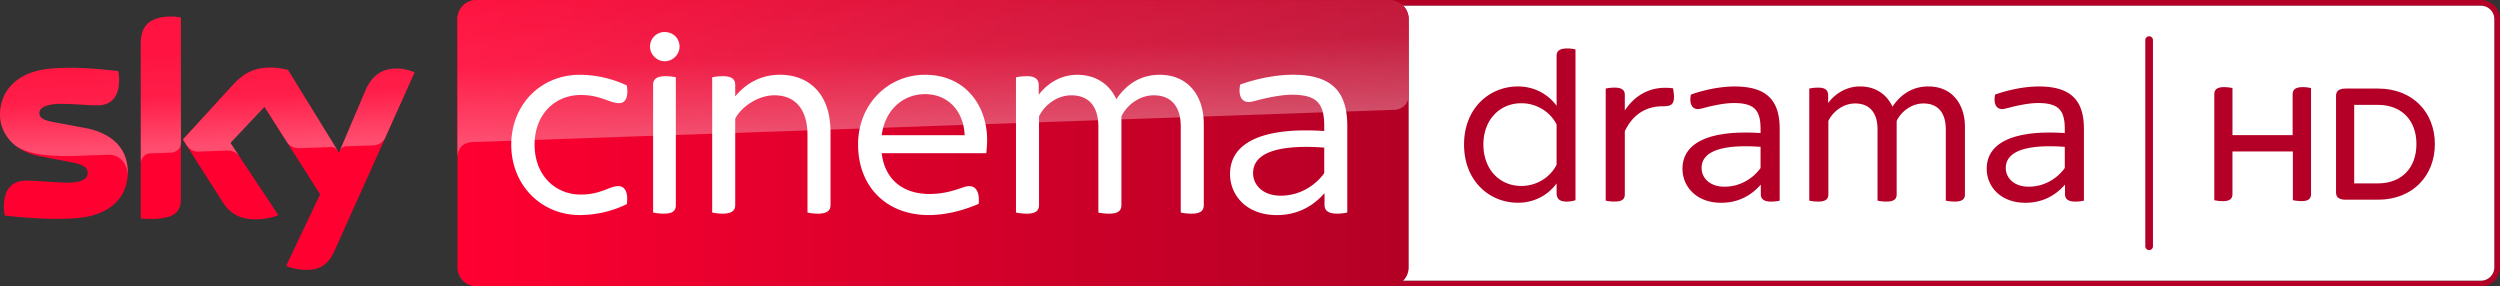 <svg id="Livello_1" data-name="Livello 1" xmlns="http://www.w3.org/2000/svg" xmlns:xlink="http://www.w3.org/1999/xlink" viewBox="0 0 4364.02 499.97"><rect x="0" y="0" width="4364.02" height="499.97" fill="#333333" stroke="none"/><defs><linearGradient id="Sfumatura_senza_nome_11" x1="1424.94" y1="-2234.12" x2="1496.53" y2="-2234.12" gradientTransform="matrix(23.2, 0, 0, -23.2, -32255.05, -51573.68)" gradientUnits="userSpaceOnUse"><stop offset="0" stop-color="#ff0031"/><stop offset="0.64" stop-color="#cc0029"/><stop offset="1" stop-color="#b40026"/></linearGradient><linearGradient id="Sfumatura_senza_nome_18" x1="1424.94" y1="-2229.25" x2="1496.53" y2="-2229.25" gradientTransform="matrix(23.2, 0, 0, -23.2, -32255.05, -51573.68)" gradientUnits="userSpaceOnUse"><stop offset="0" stop-color="#ff0031"/><stop offset="0.57" stop-color="#d6002a"/><stop offset="1" stop-color="#bc0026"/></linearGradient><linearGradient id="Sfumatura_senza_nome_5" x1="1311.68" y1="-1636.98" x2="1316.12" y2="-1636.98" gradientTransform="matrix(-1.96, -56.03, -56.03, 1.96, -87515.46, 76918.14)" gradientUnits="userSpaceOnUse"><stop offset="0" stop-color="#fff"/><stop offset="0.5" stop-color="#fff" stop-opacity="0.4"/><stop offset="1" stop-color="#fff" stop-opacity="0.25"/></linearGradient><linearGradient id="Sfumatura_senza_nome_5-2" x1="1269.65" y1="-1608.45" x2="1274.09" y2="-1608.45" gradientTransform="matrix(-1.32, -37.68, -37.68, 1.32, -58565.81, 50216.45)" xlink:href="#Sfumatura_senza_nome_5"/></defs><title>Sky Cinema Drama HD</title><path d="M4330.75,0H2413.92a33.28,33.28,0,0,0-33.27,33.33V466.64a33.26,33.26,0,0,0,33.27,33.27H4330.75A33.26,33.26,0,0,0,4364,466.64V33.33A33.28,33.28,0,0,0,4330.75,0m0,10a23.37,23.37,0,0,1,23.32,23.33V466.64a23.31,23.31,0,0,1-23.32,23.26H2413.92a23.31,23.31,0,0,1-23.32-23.26V33.33A23.37,23.37,0,0,1,2413.92,10H4330.75" fill="#b40026"/><path d="M4330.75,10a23.37,23.37,0,0,1,23.32,23.33V466.64a23.31,23.31,0,0,1-23.32,23.26H2413.92a23.31,23.31,0,0,1-23.32-23.26V33.33A23.37,23.37,0,0,1,2413.92,10H4330.75" fill="#fff"/><path d="M4034.15,153.75V338.47c0,8.11-4.08,12.6-16.69,12.6a76.11,76.11,0,0,1-15-1.65v-85H3897v74.07c0,8.11-4.09,12.6-16.7,12.6a63.26,63.26,0,0,1-15-1.65V164.76c0-7.75,4.08-12.67,17.11-12.67a65,65,0,0,1,14.62,1.66v82.17h105V164.76c0-7.75,4.5-12.67,17.52-12.67a65,65,0,0,1,14.62,1.66" fill="#b40026"/><path d="M4250.31,251.39c0,55.35-38.67,97.21-99.29,97.21h-56.54c-12.19,0-16.69-4.85-16.69-12.61V167.2c0-7.76,4.5-12.61,16.69-12.61H4151c60.62,0,99.29,41.44,99.29,96.8m-32.15,0c0-41.5-26.05-68.32-67.14-68.32h-41.5V320.12H4151c41.09,0,67.14-26.82,67.14-68.73" fill="#b40026"/><path d="M3751.53,436.56a6.68,6.68,0,0,1-6.69-6.69V70a6.69,6.69,0,1,1,13.38,0V429.87a6.68,6.68,0,0,1-6.69,6.69" fill="#b40026"/><path d="M2750.19,86.25V349.47c-2.85,1.18-9.36,2.43-15.1,2.43-13.38,0-17.88-5.33-17.88-15.46V320.16c-14.62,19.95-38.25,33.75-67.55,33.75-49.61,0-94-37.83-94-101.71,0-63.47,44.35-101.3,94-101.3,29.3,0,52.93,13.86,67.55,33.75V97.21c0-7.76,4.85-12.61,18.29-12.61a62.79,62.79,0,0,1,14.69,1.65m-33,201.35V217.21c-11-22-35-37-61.45-37-38.25,0-66.31,29.3-66.31,72,0,43.16,28.06,72.4,66.31,72.4,26.46,0,50.44-15,61.45-37" fill="#b40026"/><path d="M2922.12,169.22c0,13.44-5.69,16.28-19.54,16.28-28.06,0-51.68,13-66.31,43.51V339.25c0,8.17-4.5,12.61-17.88,12.61a73.62,73.62,0,0,1-15.45-1.6V154.6a73.07,73.07,0,0,1,15.45-1.66c13.38,0,17.88,4.91,17.88,12.61v27.29c19.13-28.89,48-43.57,84.19-38.66.41,2.84,1.66,8.94,1.66,15" fill="#b40026"/><path d="M3106.64,225V350.26a69.71,69.71,0,0,1-15.09,1.66c-12.2,0-17.88-4.51-17.88-12.68v-17c-17.53,19.95-40.26,31.73-69.15,31.73-43.58,0-67.55-28.48-67.55-59.38,0-47.19,50.44-68,136.28-62.28v-6.93c0-32.09-9.77-45.53-46.77-45.53-15.45,0-36.23,4.44-47.18,7.28-6.52,1.66-11.43,3.26-15.52,3.26-9.35,0-15.45-8.11-12.19-25.22,19.95-7.28,48.84-14.21,76.49-14.21,57.37,0,78.56,25.63,78.56,74.06m-33.39,68.32v-37c-56.12-4.08-102.95,3.26-102.95,37,0,17.11,14.27,32.57,39.9,32.57,26.05,0,48.78-13,63.05-32.57" fill="#b40026"/><path d="M3430,221.7V339.28c0,8.11-4.5,12.61-17.88,12.61a73.7,73.7,0,0,1-15.51-1.66V225.78c0-28.47-13.38-45.17-39-45.17-21.55,0-39.49,15-46.77,30.49V339.28c0,8.11-4.5,12.61-17.94,12.61a73.46,73.46,0,0,1-15.45-1.66V225.78c0-28.47-13.44-45.17-39.08-45.17-21.55,0-39.43,15-46.77,30.49V339.28c0,8.11-4.44,12.61-17.88,12.61a73.54,73.54,0,0,1-15.45-1.66V154.56a76.08,76.08,0,0,1,15.87-1.59c12.61,0,17.05,4.85,17.05,13.37v13.44c12.61-16.69,32.14-28.89,55.77-28.89,26.05,0,46.35,13,56.54,35.41,13.44-20.31,33.74-35.41,62.63-35.41,41.92,0,63.88,31.32,63.88,70.81" fill="#b40026"/><path d="M3637.7,225V350.26a69.89,69.89,0,0,1-15.1,1.66c-12.2,0-17.88-4.51-17.88-12.68v-17c-17.52,19.95-40.26,31.73-69.15,31.73-43.57,0-67.55-28.48-67.55-59.38,0-47.19,50.44-68,136.28-62.28v-6.93c0-32.09-9.76-45.53-46.77-45.53-15.45,0-36.23,4.44-47.18,7.28-6.51,1.66-11.43,3.26-15.51,3.26-9.36,0-15.45-8.11-12.2-25.22,20-7.28,48.84-14.21,76.49-14.21,57.37,0,78.57,25.63,78.57,74.06m-33.4,68.32v-37c-56.12-4.08-103,3.26-103,37,0,17.11,14.27,32.57,39.9,32.57,26.05,0,48.79-13,63.05-32.57" fill="#b40026"/><path d="M2425.63,0H831.86A33.29,33.29,0,0,0,798.5,33.33V466.69A33.33,33.33,0,0,0,831.86,500H2425.63A33.37,33.37,0,0,0,2459,466.69V33.33A33.32,33.32,0,0,0,2425.63,0Z" fill="url(#Sfumatura_senza_nome_11)"/><path d="M2425.63,0H831.86A33.29,33.29,0,0,0,798.5,33.33V273.7c0-3.51,1.36-23.48,24-25.62l3.15-.22,1608.44-56.19c12.53-.43,24.84-9.74,24.84-25.27L2459,33.33A33.32,33.32,0,0,0,2425.63,0Z" fill="url(#Sfumatura_senza_nome_18)"/><path id="path15555" d="M831.9,0a33.47,33.47,0,0,0-33.4,33.4h0v240.4c0-3.6,1.4-23.4,24-25.6h0a22.82,22.82,0,0,1,3.2-.2h0c98.6-3.4,1608.47-56.31,1608.47-56.31h0c12.6-.4,24.8-9.8,24.8-25.4h0l.16-132.83A33.47,33.47,0,0,0,2425.73.1h0Z" opacity="0.3" fill="url(#Sfumatura_senza_nome_5)" style="isolation:isolate"/><path d="M499.5,464c5.94,3,18,6.66,33.21,7.09,26.13.57,40.38-9.38,51-32.78l140-311.81c-5.72-3.08-18.61-6.59-29-6.73-18-.43-42.3,3.22-57.62,40.08L591.7,266.67,502.79,122.08a131.26,131.26,0,0,0-30-4.23c-31.5,0-49,11.53-67.22,31.29l-86.47,94.34,69.58,109.31c12.81,19.9,29.78,30.06,57.27,30.06,18,0,33-4.22,39.94-7.44l-83.75-126,59.34-62.92,97.35,152.69Zm-183.75-118c0,23-9,36.22-54,36.22a101.7,101.7,0,0,1-16.11-1.15V76.27c0-23.27,7.87-47.39,53.19-47.39a81.17,81.17,0,0,1,16.89,1.72Zm-92.7-46c0,43-28.06,74.23-85.11,80.39-41.3,4.36-101.07-.79-129.49-4.08a81.28,81.28,0,0,1-1.72-15c0-37.37,20.19-46,39.23-46,19.75,0,50.89,3.51,73.94,3.51,25.56,0,33.21-8.66,33.21-16.9,0-10.73-10.16-15.17-30-19L69,272.61C24.05,264,0,232.89,0,200c0-40.09,28.42-73.66,84.32-79.81,42.31-4.59,93.78.57,122.05,4a74.45,74.45,0,0,1,1.51,14.39c0,37.44-19.76,45.46-38.8,45.46-14.6,0-37.3-2.65-63.21-2.65-26.34,0-37.29,7.3-37.29,16.1,0,9.38,10.38,13.25,26.91,16.11l51.68,9.59c53.05,9.74,75.88,39.87,75.88,76.88" fill="#ff0031"/><path id="path15297-4" d="M245.8,76.28v209a17.62,17.62,0,0,1,17.2-17.6h0c7.6-.2,28.8-1,35.2-1.2h0c7-.2,17.6-5,17.8-17.8h0v-218a78.92,78.92,0,0,0-17-1.8h0c-45.4.2-53.2,24.2-53.2,47.4m160,72.8-86.4,94.4,7,10.8c3,4,8.8,10.8,20.4,10.4h0c4.2-.2,45.8-1.6,49.2-1.8h0c10.8-.4,17.6,4.2,21.8,9.8h0l-15.4-23.2,59.4-63,39.8,62.6h0c7.2,9.4,18,9.6,20.4,9.6h0c2,0,54.4-1.8,56.6-2h0c3.6-.2,7.8,1.8,11,6.4h0L503,122.28c-5.8-1.8-19.8-4.2-30-4.2h0c-31.6-.2-49,11.2-67.2,31m-321.4-29c-56,6.2-84.4,39.6-84.4,79.8H0c0,20.6,9.4,40.4,27.4,54.6h0c13.6,9,27.6,12.4,41.4,14.8h0c11.4,2,38,3.8,57.8,3h0c6.2-.2,51.8-1.8,61.6-2.2h0c23.2-.8,35.6,19,34.4,38.8h0v-.8h0v-.2h0c.2-2.6.4-5.2.4-7.8h0c0-37-22.8-67.2-75.8-77h0l-51.6-9.6c-16.6-2.8-26.8-6.8-26.8-16.2h0c0-8.8,11-16.2,37.2-16.2h0c26,0,48.6,2.6,63.2,2.6h0c19,0,38.8-8,38.8-45.4h0a69.06,69.06,0,0,0-1.6-14.4h0c-20.2-2.4-52.6-5.8-84.8-5.8h0c-12.6.2-25.2.8-37.2,2M637,159.88l-44.2,104.2h0c0-.2,2.8-8.2,11.4-8.6h0s43.6-1.6,46.8-1.6h0c14.2-.6,19.8-10.2,21.4-13.4h0l51.2-114.2c-5.8-3-18.6-6.6-29-6.8h-2.2c-17.8.2-40.6,5-55.4,40.4" opacity="0.3" fill="url(#Sfumatura_senza_nome_5-2)" style="isolation:isolate"/><path d="M892.45,252.73c0-70.15,51.54-122.19,119.75-122.19a196.19,196.19,0,0,1,82,18.61c3.43,22.12-3.44,30.92-13.24,30.92-17.19,0-31.93-14.24-67.22-14.24-44.24,0-80.53,32.92-80.53,86.9,0,53.47,36.29,86.9,80.53,86.9,35.29,0,50-14.75,65.71-14.75,10.31,0,17.68,9.31,14.75,31.43a188.7,188.7,0,0,1-82,19.11c-68.21,0-119.75-53-119.75-122.69" fill="#fff"/><path d="M1134.68,81.46a25.32,25.32,0,0,1,25.48-25.55c14.75,0,26.06,10.81,26.06,25.55,0,13.24-11.31,25.48-26.06,25.48-13.74,0-25.48-12.24-25.48-25.48M1140.05,371V148.18c0-9.31,5.37-15.18,21.62-15.18a83.32,83.32,0,0,1,18.11,1.93V357.77c0,9.8-4.87,15.17-21,15.17a89.82,89.82,0,0,1-18.68-1.93" fill="#fff"/><path d="M1449.78,230.65V357.78c0,9.3-5.37,15.17-21.62,15.17a89.08,89.08,0,0,1-18.61-1.93V236c0-47.11-23-69.65-57.91-69.65-27,0-56.48,18.61-68.22,40.73V357.78c0,9.3-5.44,15.17-21.62,15.17a88.53,88.53,0,0,1-18.61-1.93V134.94A88.53,88.53,0,0,1,1261.8,133c16.18,0,21.62,5.87,21.62,15.17V168.3c17.18-21.12,43.17-37.8,78-37.8,48.1,0,88.33,30.42,88.33,100.15" fill="#fff"/><path d="M1721.64,267.47H1539.11c5.36,45.59,36.79,71.15,83.39,71.15,20.18,0,35.86-3.94,50.61-8.8,10.3-3.44,14.67-4.94,18.61-4.94,11.31,0,18.68,9.3,16.68,30.92-21.12,9.31-53.48,19.61-87.33,19.61-73.59,0-123.2-49.53-123.2-123.19,0-70.65,52.55-121.69,116.83-121.69,72.58,0,108.44,56.41,108.44,113.39a205.44,205.44,0,0,1-1.5,23.55M1539.11,236h144.8c-1.5-40.23-27.48-71.65-69.21-71.65-36.37,0-69.22,25.05-75.59,71.65" fill="#fff"/><path d="M2101.35,215.92v141.8c0,9.88-5.37,15.25-21.62,15.25a94,94,0,0,1-18.61-1.93V220.86c0-34.36-16.18-54.47-47.1-54.47-26.06,0-47.6,18.11-56.48,36.79V357.72c0,9.88-5.37,15.25-21.62,15.25a94.1,94.1,0,0,1-18.61-1.93V220.86c0-34.36-16.18-54.47-47.1-54.47-26.06,0-47.6,18.11-56.48,36.79V357.72c0,9.88-5.37,15.25-21.54,15.25A94.92,94.92,0,0,1,1773.5,371V135a90.34,90.34,0,0,1,19.11-2c15.25,0,20.62,5.94,20.62,16.25v16.17c15.25-20.11,38.8-34.86,67.29-34.86,31.42,0,55.9,15.68,68.21,42.67,16.18-24.48,40.73-42.67,75.59-42.67,50.54,0,77,37.8,77,85.4" fill="#fff"/><path d="M2351.83,219.84V371a84.38,84.38,0,0,1-18.11,1.93c-14.75,0-21.62-5.37-21.62-15.17V337.16c-21.12,24-48.61,38.3-83.47,38.3-52.47,0-81.46-34.36-81.46-71.66,0-57,60.85-82,164.43-75.09v-8.37c0-38.8-11.81-55-56.41-55-18.68,0-43.74,5.44-57,8.88-7.87,1.93-13.74,3.86-18.61,3.86-11.31,0-18.68-9.8-14.75-30.42,24.06-8.8,58.92-17.18,92.27-17.18,69.22,0,94.71,30.93,94.71,89.34M2311.6,302.3V257.63c-67.72-4.87-124.2,3.94-124.2,44.67,0,20.61,17.18,39.3,48.11,39.3,31.42,0,58.91-15.75,76.09-39.3" fill="#fff"/></svg>